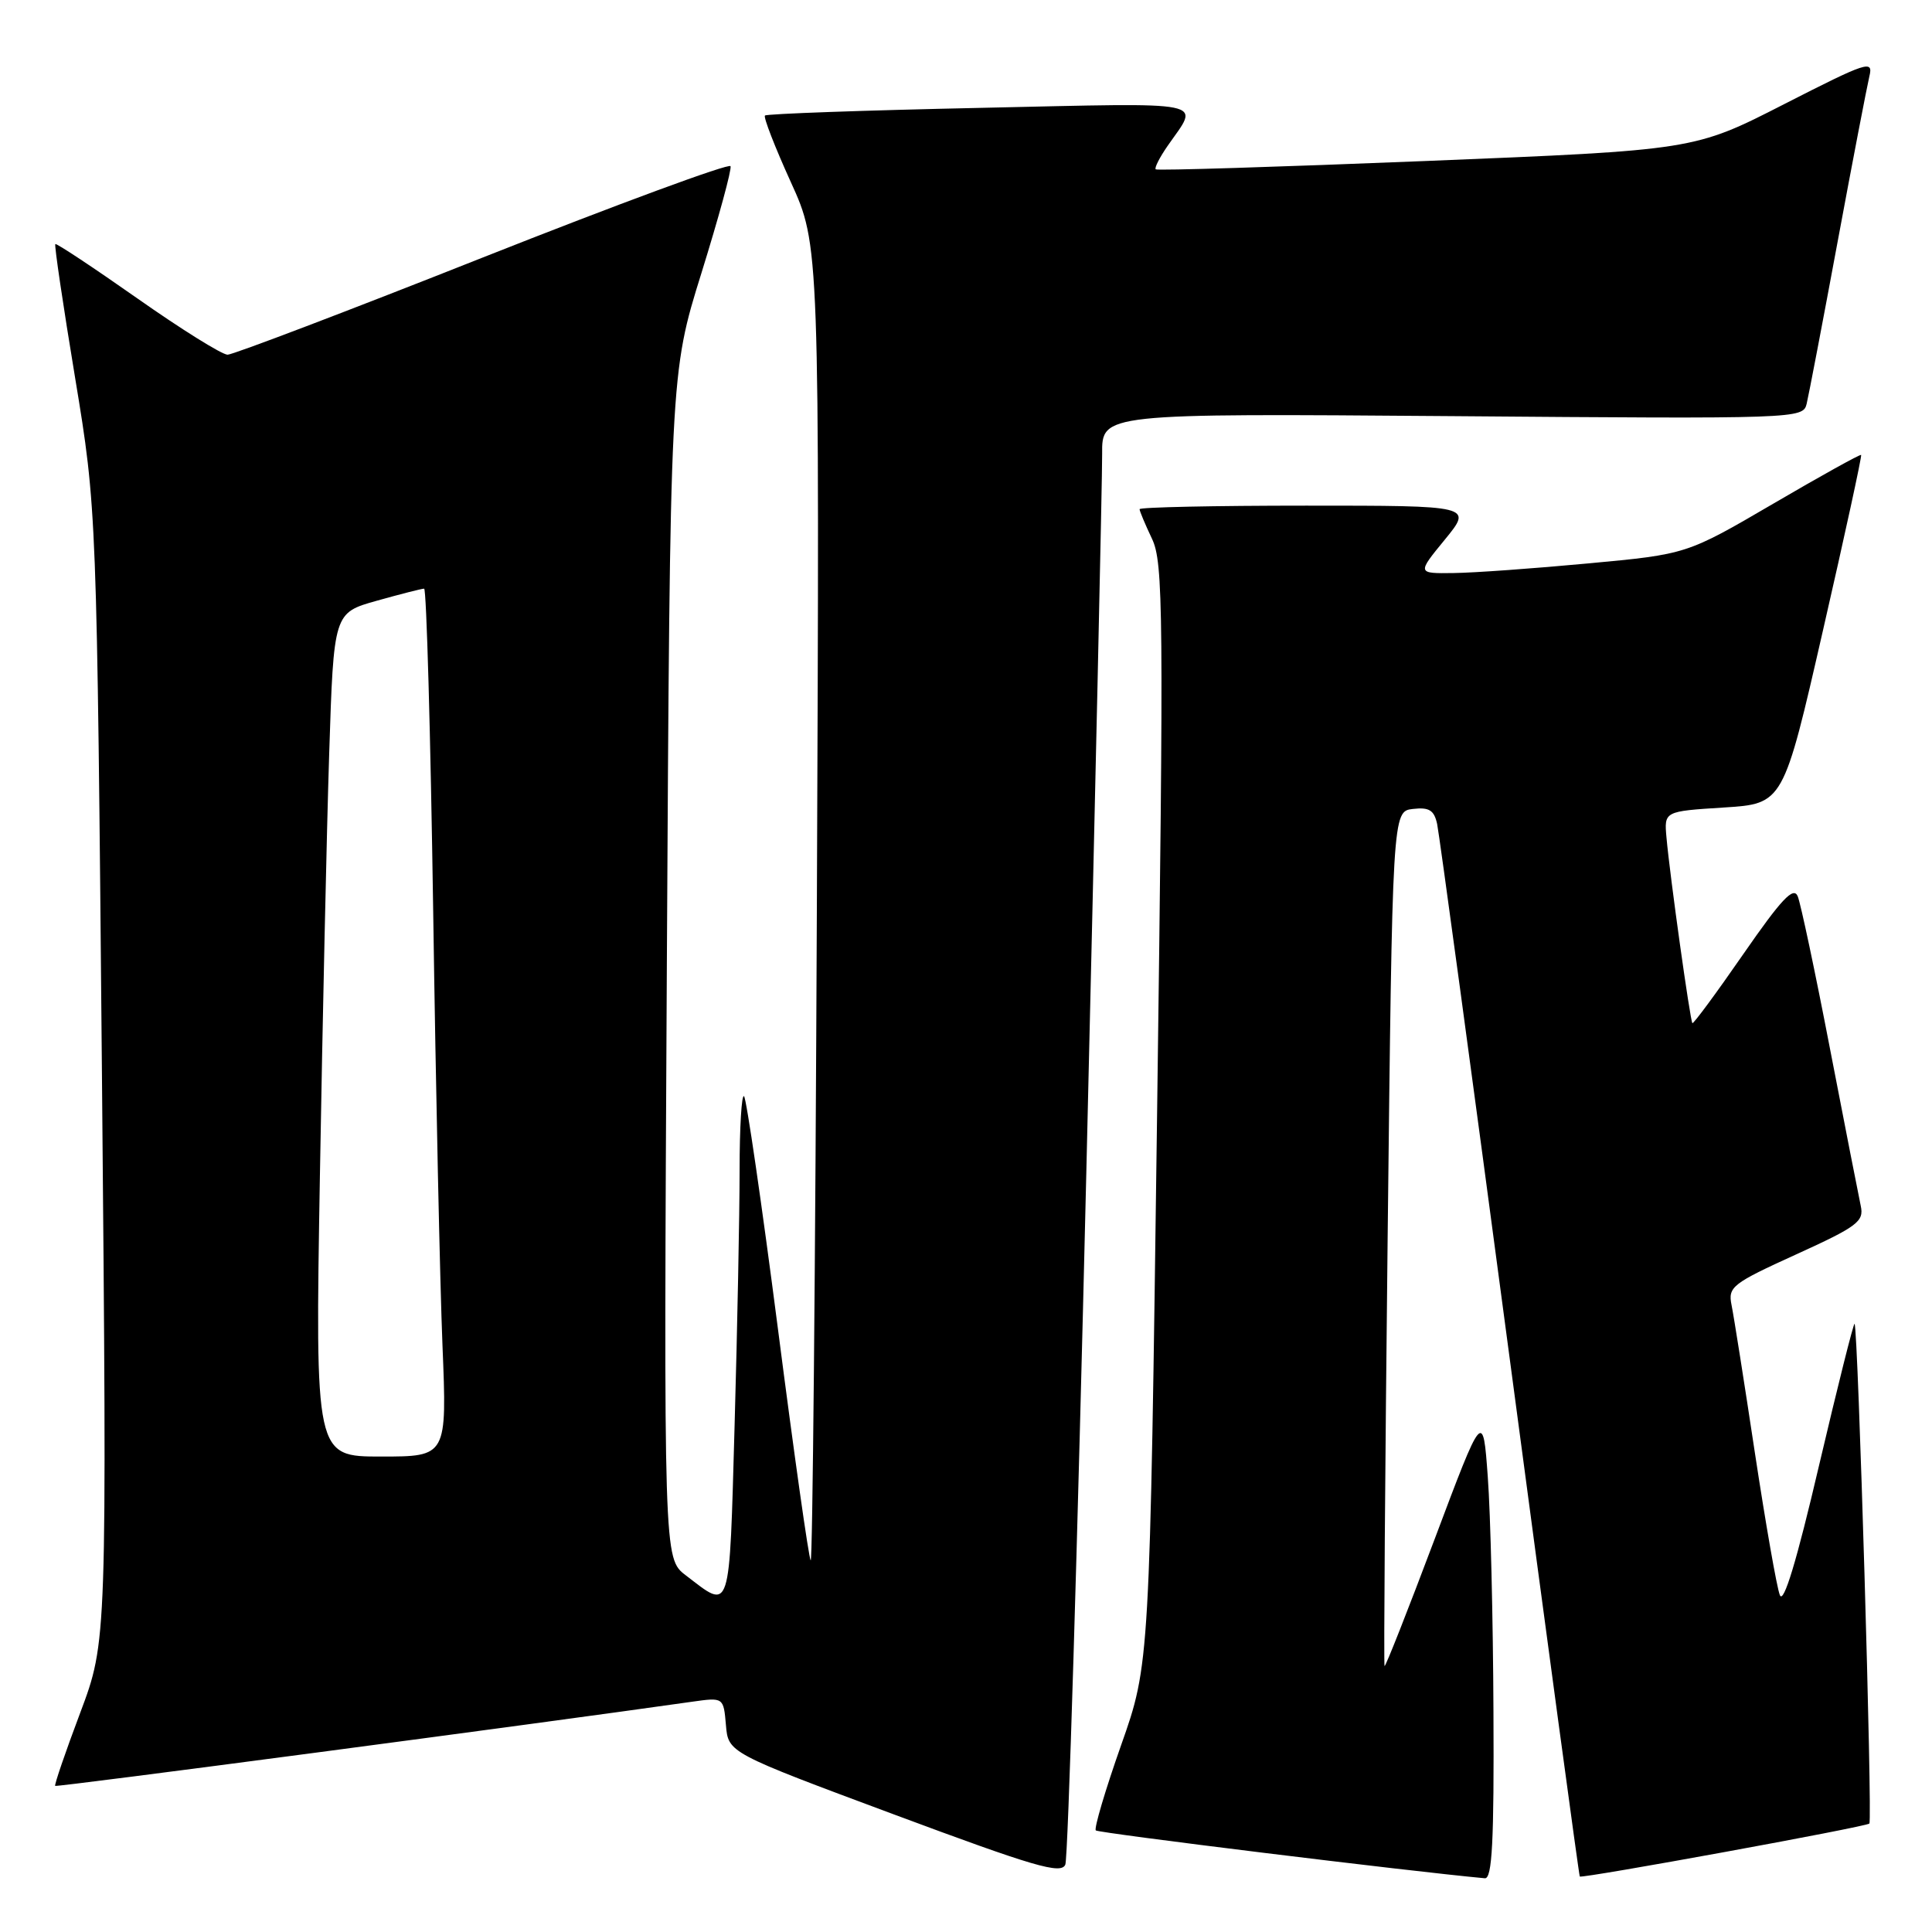 <?xml version="1.0" encoding="UTF-8" standalone="no"?>
<!DOCTYPE svg PUBLIC "-//W3C//DTD SVG 1.1//EN" "http://www.w3.org/Graphics/SVG/1.1/DTD/svg11.dtd" >
<svg xmlns="http://www.w3.org/2000/svg" xmlns:xlink="http://www.w3.org/1999/xlink" version="1.1" viewBox="0 0 256 256">
 <g >
 <path fill="currentColor"
d=" M 143.94 155.50 C 145.11 106.00 146.06 63.09 146.04 60.14 C 146.00 54.78 146.00 54.78 192.45 55.14 C 238.27 55.51 238.91 55.48 239.39 53.51 C 239.66 52.40 241.51 42.73 243.50 32.00 C 245.49 21.27 247.39 11.43 247.70 10.12 C 248.24 7.90 247.46 8.16 236.39 13.81 C 224.50 19.89 224.50 19.89 189.00 21.33 C 169.47 22.12 153.34 22.62 153.14 22.44 C 152.94 22.26 153.66 20.85 154.73 19.31 C 158.94 13.23 160.88 13.62 130.04 14.29 C 114.49 14.62 101.58 15.08 101.36 15.31 C 101.14 15.53 102.68 19.49 104.78 24.11 C 108.60 32.50 108.60 32.50 108.24 119.85 C 108.04 167.90 107.67 207.00 107.42 206.75 C 107.17 206.51 105.22 192.70 103.08 176.08 C 100.93 159.45 98.91 145.58 98.59 145.26 C 98.27 144.93 98.00 149.35 98.00 155.08 C 98.00 160.81 97.70 175.98 97.34 188.80 C 96.62 214.26 96.91 213.36 90.87 208.74 C 87.94 206.50 87.94 206.50 88.36 128.00 C 88.79 49.50 88.79 49.50 92.95 36.16 C 95.23 28.82 96.97 22.46 96.80 22.02 C 96.64 21.59 81.88 27.03 64.00 34.11 C 46.12 41.20 30.89 46.99 30.16 47.00 C 29.42 47.00 24.03 43.64 18.20 39.54 C 12.36 35.44 7.47 32.20 7.33 32.34 C 7.18 32.48 8.36 40.45 9.95 50.05 C 12.83 67.50 12.83 67.50 13.51 142.50 C 14.18 217.50 14.18 217.50 10.63 226.95 C 8.67 232.15 7.18 236.51 7.31 236.64 C 7.49 236.83 71.04 228.43 91.69 225.49 C 95.87 224.90 95.87 224.90 96.19 228.58 C 96.50 232.25 96.50 232.25 118.50 240.44 C 137.06 247.35 140.60 248.39 141.16 247.07 C 141.52 246.21 142.77 205.00 143.94 155.50 Z  M 197.89 226.75 C 197.84 214.51 197.50 200.54 197.14 195.71 C 196.50 186.91 196.50 186.91 190.09 203.96 C 186.56 213.34 183.58 220.90 183.46 220.76 C 183.34 220.62 183.53 195.07 183.87 164.00 C 184.50 107.50 184.50 107.50 187.22 107.19 C 189.37 106.94 190.03 107.35 190.43 109.19 C 190.70 110.46 195.03 142.32 200.04 179.99 C 205.05 217.66 209.23 248.56 209.33 248.65 C 209.64 248.94 247.27 242.07 247.70 241.63 C 248.13 241.20 246.20 175.87 245.74 175.41 C 245.61 175.27 243.49 183.72 241.03 194.19 C 238.07 206.86 236.33 212.60 235.84 211.36 C 235.43 210.34 233.95 201.85 232.53 192.50 C 231.12 183.15 229.73 174.34 229.44 172.93 C 228.95 170.52 229.51 170.08 237.99 166.22 C 246.12 162.52 247.01 161.85 246.56 159.79 C 246.29 158.53 244.46 149.18 242.49 139.00 C 240.53 128.82 238.60 119.72 238.21 118.77 C 237.66 117.42 236.07 119.10 231.00 126.42 C 227.43 131.58 224.39 135.70 224.25 135.57 C 223.96 135.29 221.28 116.16 220.82 111.00 C 220.50 107.50 220.50 107.50 228.40 107.00 C 236.30 106.50 236.30 106.50 241.56 83.50 C 244.46 70.85 246.73 60.40 246.61 60.28 C 246.49 60.16 241.24 63.07 234.95 66.75 C 223.50 73.44 223.50 73.44 210.50 74.65 C 203.35 75.32 195.31 75.90 192.63 75.93 C 187.76 76.00 187.76 76.00 191.45 71.50 C 195.13 67.00 195.13 67.00 173.07 67.00 C 160.93 67.00 151.00 67.21 151.00 67.47 C 151.00 67.72 151.74 69.48 152.64 71.38 C 154.15 74.54 154.21 80.90 153.32 147.66 C 152.35 220.50 152.35 220.50 148.54 231.28 C 146.45 237.21 144.95 242.28 145.20 242.54 C 145.55 242.89 186.74 247.96 196.75 248.88 C 197.72 248.97 197.98 244.00 197.89 226.75 Z  M 42.39 155.75 C 42.74 135.26 43.29 110.11 43.62 99.85 C 44.22 81.20 44.22 81.20 49.93 79.60 C 53.06 78.72 55.89 78.00 56.20 78.00 C 56.51 78.00 57.05 97.24 57.40 120.75 C 57.74 144.26 58.30 170.14 58.63 178.25 C 59.23 193.00 59.23 193.00 50.49 193.00 C 41.76 193.00 41.76 193.00 42.39 155.75 Z "/>
</g>
</svg>
